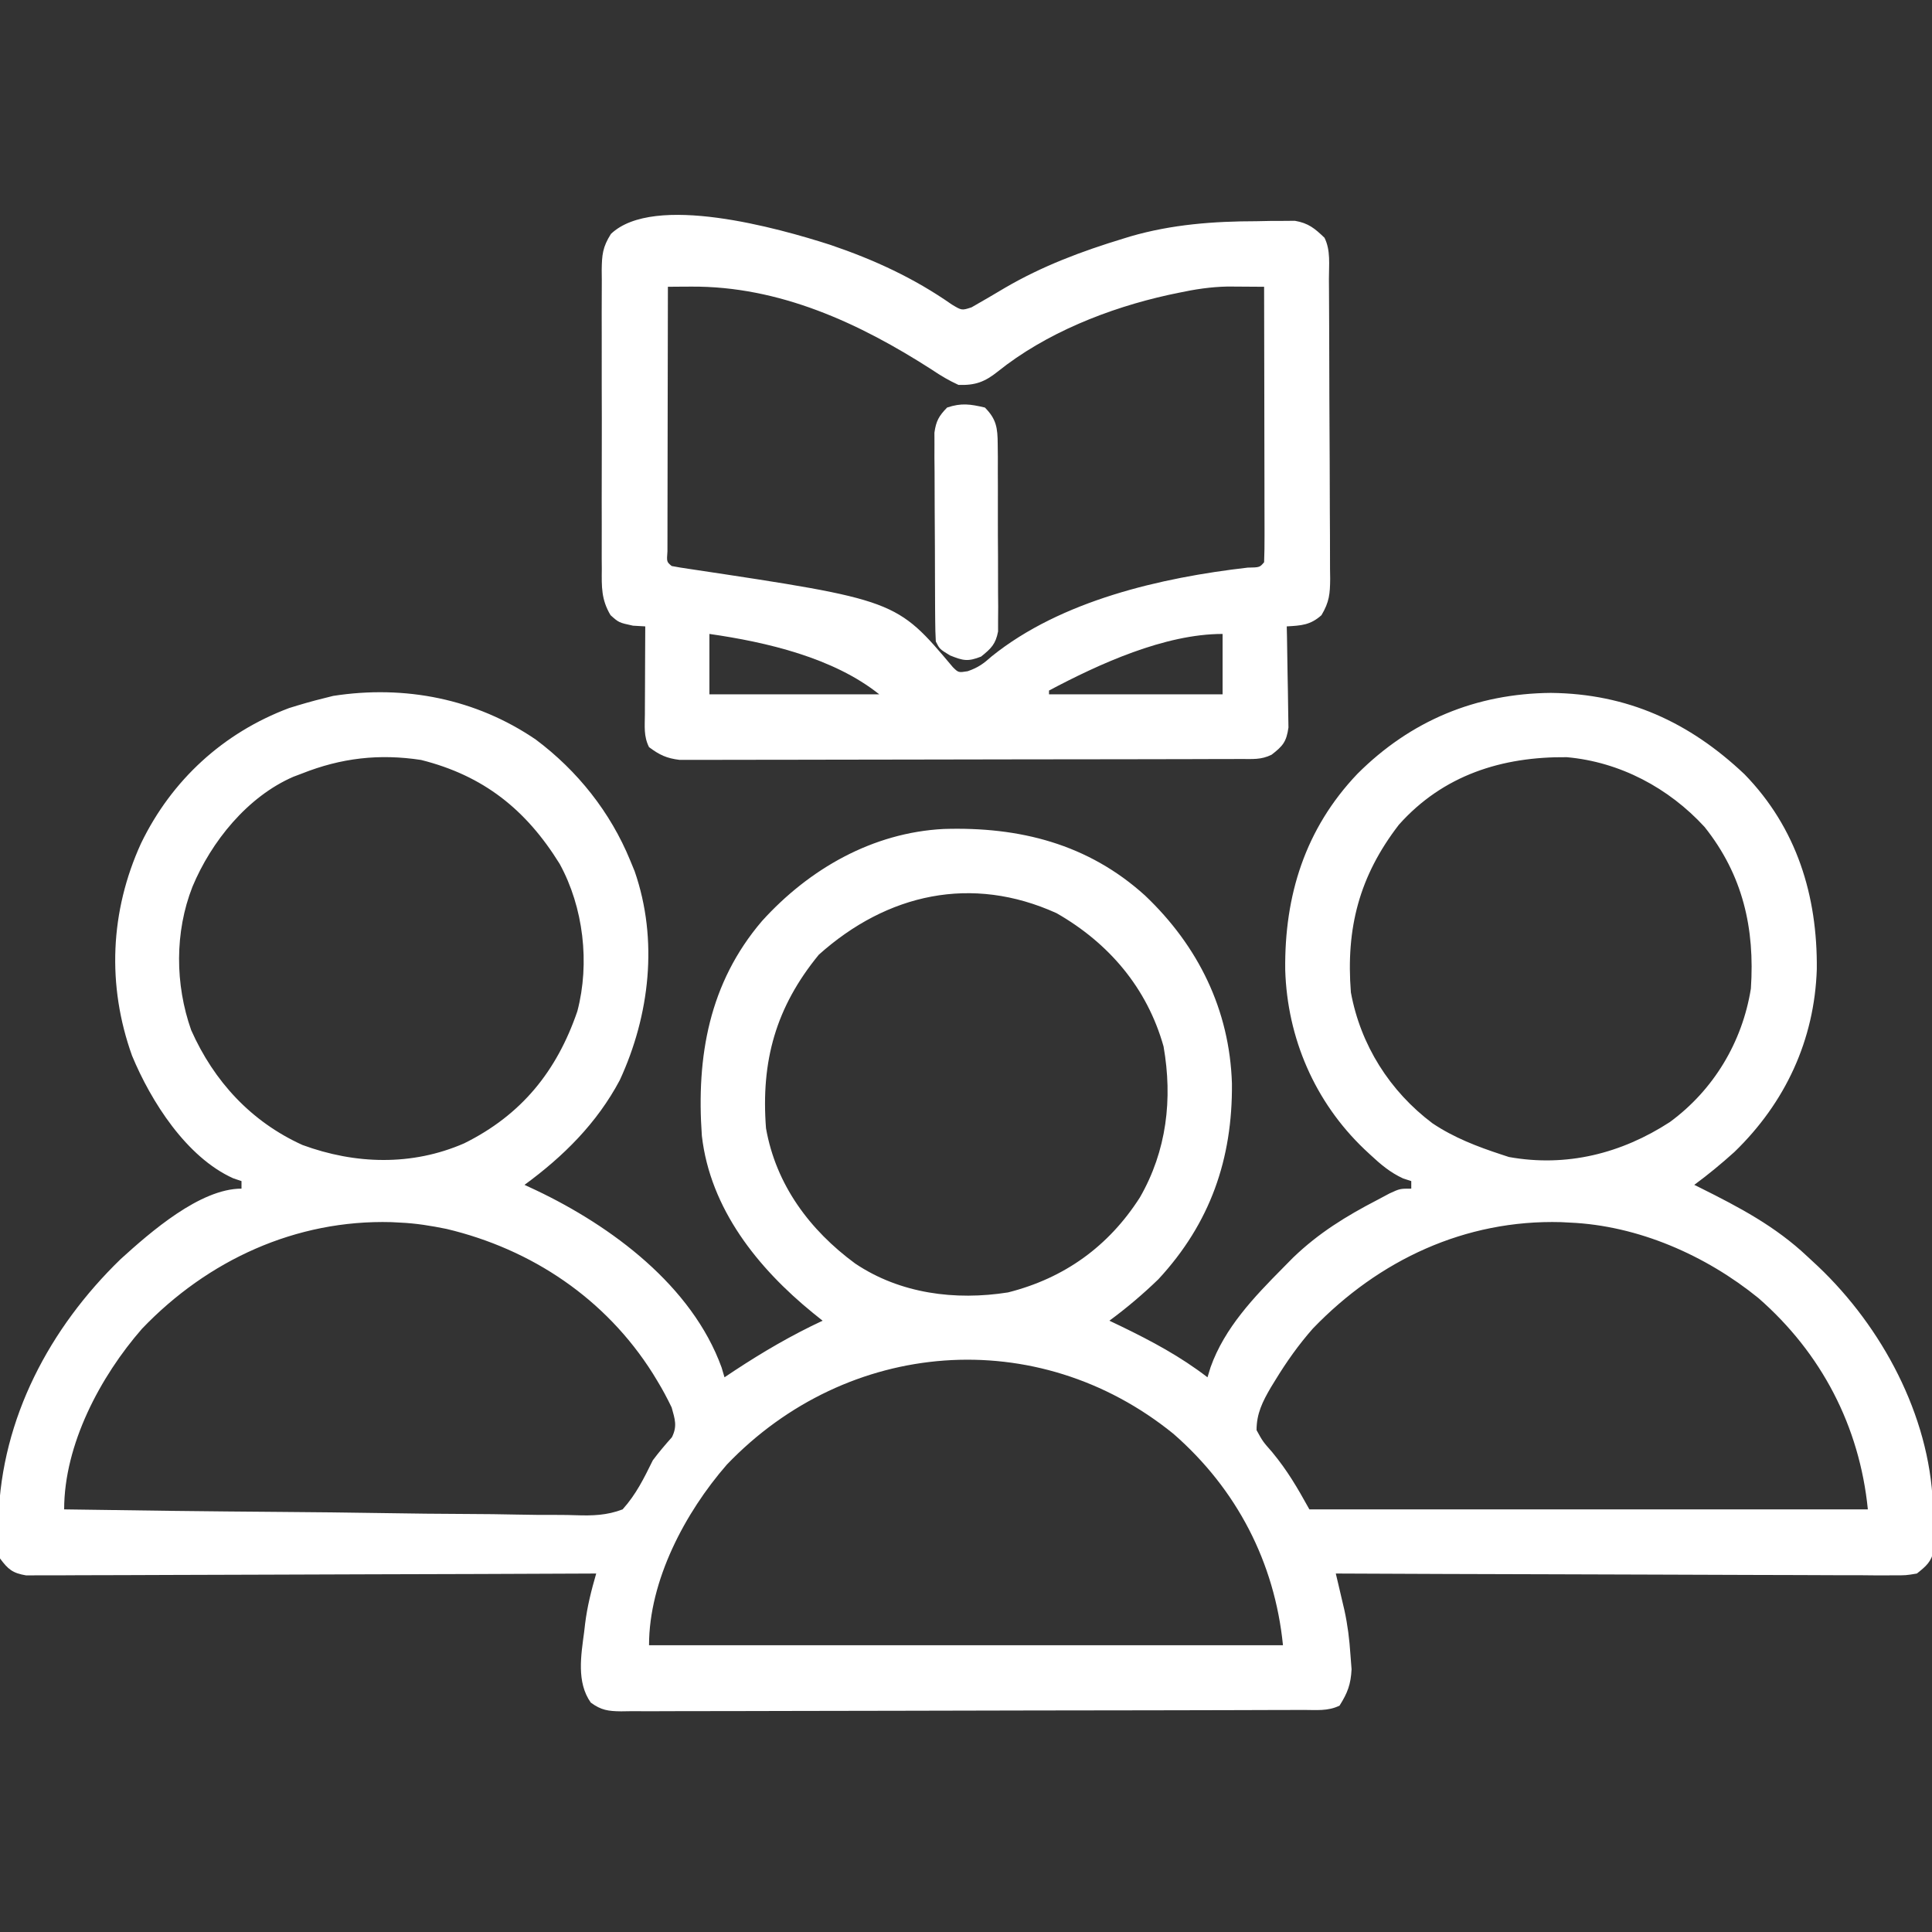 <?xml version="1.0" encoding="UTF-8"?>
<svg version="1.1" xmlns="http://www.w3.org/2000/svg" width="512" height="512">
<rect width="100%" height="100%" fill="#333333" stroke="none"/>
<path d="M0 0 C11.04 8.26 19.76 19.225 25 32 C25.59 33.433 25.59 33.433 26.191 34.895 C32.504 53.085 30.191 73.066 22.25 90.25 C16.205 101.63 7.343 110.433 -3 118 C-1.476 118.71 -1.476 118.71 0.078 119.434 C20.061 128.94 41.377 144.724 49.234 166.406 C49.487 167.262 49.74 168.118 50 169 C51.307 168.13 51.307 168.13 52.641 167.242 C60.212 162.258 67.773 157.842 76 154 C75.154 153.322 74.309 152.644 73.438 151.945 C58.847 140.065 46.221 124.386 44 105 C42.509 83.992 45.92 64.485 59.929 48.091 C72.455 34.252 89.27 24.639 108.117 23.684 C128.161 23.066 146.307 27.623 161.438 41.312 C175.561 54.719 183.862 71.631 184.475 91.142 C184.649 111.107 178.744 128.141 165 143 C160.891 146.974 156.602 150.611 152 154 C153.039 154.496 154.078 154.993 155.148 155.504 C163.249 159.43 170.832 163.486 178 169 C178.269 168.116 178.539 167.231 178.816 166.32 C182.538 155.88 190.328 147.74 198 140 C198.878 139.109 199.756 138.219 200.66 137.301 C207.47 130.752 214.66 126.325 223 122 C224.599 121.147 224.599 121.147 226.23 120.277 C229 119 229 119 232 119 C232 118.34 232 117.68 232 117 C231.296 116.773 230.592 116.546 229.867 116.312 C226.415 114.732 223.87 112.562 221.125 110 C220.598 109.509 220.07 109.017 219.527 108.511 C206.424 95.988 199.152 79.102 198.597 61.076 C198.359 41.265 203.908 23.589 217.725 9.079 C231.851 -5.042 249.136 -12.201 269 -12.375 C289.256 -12.16 305.694 -4.644 320.324 9.199 C334.139 23.39 339.669 41.366 339.471 60.865 C338.859 79.6 331.132 96.235 317.633 109.289 C314.211 112.374 310.71 115.268 307 118 C307.518 118.256 308.036 118.512 308.57 118.775 C318.969 123.956 328.496 128.978 337 137 C338.415 138.315 338.415 138.315 339.859 139.656 C356.743 155.702 369.271 178.985 370.238 202.602 C370.269 204.276 370.293 205.95 370.312 207.625 C370.342 208.471 370.371 209.316 370.4 210.188 C370.409 211.005 370.417 211.822 370.426 212.664 C370.44 213.401 370.455 214.138 370.47 214.897 C369.786 217.957 368.428 219.052 366 221 C363.103 221.492 363.103 221.492 359.673 221.481 C358.371 221.487 357.07 221.492 355.729 221.498 C354.289 221.484 352.849 221.469 351.409 221.454 C349.891 221.453 348.374 221.454 346.856 221.456 C342.736 221.457 338.617 221.433 334.497 221.406 C330.192 221.381 325.886 221.378 321.581 221.373 C313.428 221.361 305.276 221.328 297.123 221.288 C287.841 221.243 278.56 221.221 269.278 221.201 C250.185 221.159 231.093 221.089 212 221 C212.209 221.886 212.419 222.771 212.635 223.683 C213.044 225.432 213.044 225.432 213.461 227.215 C213.733 228.369 214.004 229.522 214.283 230.711 C215.145 234.664 215.607 238.401 215.875 242.438 C215.976 243.736 216.076 245.034 216.18 246.371 C215.982 250.367 215.121 252.636 213 256 C209.95 257.525 206.769 257.148 203.421 257.147 C202.235 257.153 202.235 257.153 201.024 257.158 C198.359 257.169 195.693 257.173 193.028 257.177 C191.123 257.183 189.218 257.19 187.312 257.197 C182.127 257.214 176.941 257.225 171.755 257.233 C168.517 257.238 165.28 257.244 162.043 257.251 C151.921 257.27 141.8 257.284 131.679 257.292 C119.981 257.302 108.283 257.328 96.586 257.369 C87.553 257.399 78.52 257.414 69.487 257.417 C64.088 257.419 58.689 257.428 53.29 257.453 C48.212 257.477 43.135 257.481 38.058 257.471 C36.192 257.47 34.326 257.477 32.461 257.49 C29.918 257.508 27.376 257.501 24.833 257.488 C23.72 257.504 23.72 257.504 22.585 257.521 C19.199 257.478 17.318 257.235 14.561 255.202 C10.739 249.81 11.987 242.643 12.812 236.438 C12.896 235.721 12.979 235.005 13.064 234.268 C13.636 229.682 14.712 225.449 16 221 C15.21 221.004 14.42 221.007 13.606 221.011 C-5.606 221.099 -24.818 221.166 -44.03 221.207 C-53.321 221.228 -62.612 221.256 -71.902 221.302 C-79.999 221.342 -88.096 221.367 -96.193 221.376 C-100.481 221.382 -104.769 221.394 -109.057 221.423 C-113.092 221.45 -117.127 221.458 -121.162 221.452 C-122.644 221.454 -124.126 221.462 -125.607 221.477 C-127.629 221.497 -129.651 221.49 -131.673 221.481 C-133.37 221.487 -133.37 221.487 -135.103 221.492 C-138.681 220.884 -139.858 219.89 -142 217 C-142.382 214.075 -142.523 211.601 -142.438 208.688 C-142.423 207.888 -142.408 207.088 -142.393 206.264 C-141.57 179.847 -128.81 155.858 -110.016 137.668 C-102.102 130.488 -88.969 119 -78 119 C-78 118.34 -78 117.68 -78 117 C-78.717 116.759 -79.433 116.518 -80.172 116.27 C-92.592 110.694 -101.989 95.873 -107.004 83.777 C-113.691 65.131 -112.844 45.485 -104.622 27.488 C-96.505 10.722 -82.813 -1.818 -65.387 -8.355 C-62.271 -9.333 -59.172 -10.228 -56 -11 C-55.245 -11.191 -54.489 -11.382 -53.711 -11.578 C-34.757 -14.528 -15.852 -10.825 0 0 Z M-62 9 C-62.736 9.277 -63.472 9.554 -64.23 9.84 C-76.411 15.116 -86.004 27.007 -91 39 C-95.723 51.033 -95.619 64.861 -91.336 76.996 C-85.292 90.587 -75.43 101.27 -61.848 107.43 C-47.852 112.577 -32.834 113.03 -19 107 C-3.85 99.5 5.546 87.934 11 72 C14.37 59.228 12.616 44.408 6.316 32.934 C-2.592 18.546 -13.862 9.552 -30.41 5.395 C-41.532 3.7 -51.578 4.863 -62 9 Z M228.719 22.559 C218.209 36.195 214.658 49.976 216 67 C218.561 80.949 226.309 93.191 237.625 101.688 C243.328 105.51 249.501 107.869 256 110 C256.62 110.204 257.24 110.407 257.879 110.617 C273.13 113.37 287.694 109.696 300.531 101.355 C312.113 92.866 319.727 80.182 322 66 C323.077 50.045 319.887 35.896 309.73 23.152 C300.233 12.801 287.296 5.913 273.211 4.664 C256.073 4.49 240.463 9.387 228.719 22.559 Z M75 57 C63.602 70.906 59.627 85.173 61 103 C63.633 117.975 72.586 129.991 84.625 138.844 C96.55 146.859 111.176 148.71 125.141 146.504 C140.098 142.722 151.792 134.293 160.086 121.328 C167.185 108.985 168.801 95.243 166.352 81.312 C161.987 65.795 151.856 53.926 138 46 C115.542 35.815 93.125 40.781 75 57 Z M-104.359 156.121 C-115.424 168.792 -125 186.811 -125 204 C-105.842 204.304 -86.684 204.533 -67.524 204.674 C-58.627 204.741 -49.732 204.832 -40.836 204.981 C-33.08 205.11 -25.326 205.194 -17.57 205.223 C-13.463 205.24 -9.36 205.28 -5.255 205.374 C-1.386 205.463 2.478 205.49 6.348 205.47 C7.764 205.474 9.18 205.5 10.595 205.55 C15.025 205.699 18.84 205.592 23 204 C26.586 200.003 28.628 195.816 31 191 C32.607 188.853 34.283 186.876 36.066 184.879 C37.526 181.941 36.863 180.12 36 177 C34.808 174.528 33.609 172.268 32.188 169.938 C31.792 169.288 31.397 168.638 30.99 167.969 C18.513 148.201 -1.05 135.057 -23.664 129.676 C-27.792 128.839 -31.791 128.181 -36 128 C-37.125 127.94 -37.125 127.94 -38.273 127.879 C-63.621 127.182 -86.978 137.968 -104.359 156.121 Z M205.938 156.062 C202.12 160.388 198.935 164.902 195.938 169.812 C195.364 170.746 195.364 170.746 194.779 171.698 C192.596 175.436 190.994 178.634 191 183 C192.657 186.011 192.657 186.011 195.125 188.812 C199.243 193.815 201.716 198.088 205 204 C253.84 204 302.68 204 353 204 C350.805 182.051 340.761 162.635 324 148 C310.025 136.654 292.105 128.78 274 128 C272.875 127.94 272.875 127.94 271.727 127.879 C246.23 127.178 223.399 137.931 205.938 156.062 Z M50.605 192.156 C39.547 204.856 30 222.851 30 240 C85.44 240 140.88 240 198 240 C195.805 218.051 185.761 198.635 169 184 C132.91 154.698 82.58 158.738 50.605 192.156 Z " fill="#FFFFFF" transform="translate(142,196)"/>
<path d="M0 0 C11.574 3.926 22.159 8.79 32.184 15.803 C34.835 17.403 34.835 17.403 37.418 16.561 C40.405 14.853 43.379 13.135 46.328 11.362 C56.22 5.594 66.647 1.683 77.578 -1.638 C78.222 -1.837 78.865 -2.036 79.529 -2.24 C90.489 -5.42 101.589 -6.251 112.953 -6.263 C114.14 -6.288 115.328 -6.312 116.551 -6.337 C118.266 -6.343 118.266 -6.343 120.016 -6.349 C121.038 -6.357 122.06 -6.366 123.113 -6.374 C126.691 -5.762 128.357 -4.371 130.953 -1.888 C132.635 1.475 132.119 5.28 132.13 8.98 C132.137 9.899 132.143 10.818 132.15 11.765 C132.17 14.814 132.181 17.863 132.191 20.913 C132.195 21.953 132.2 22.993 132.204 24.064 C132.225 29.568 132.239 35.072 132.248 40.576 C132.259 46.266 132.294 51.956 132.333 57.645 C132.36 62.016 132.368 66.387 132.372 70.758 C132.376 72.856 132.388 74.953 132.407 77.051 C132.431 79.986 132.43 82.92 132.423 85.855 C132.442 87.156 132.442 87.156 132.462 88.483 C132.427 92.49 132.242 94.624 130.158 98.14 C127.215 100.772 124.823 100.889 120.953 101.112 C120.974 102 120.995 102.888 121.017 103.802 C121.085 107.105 121.135 110.407 121.173 113.709 C121.193 115.137 121.22 116.565 121.255 117.993 C121.304 120.048 121.326 122.103 121.344 124.159 C121.365 125.395 121.386 126.63 121.407 127.904 C120.87 131.697 119.935 132.801 116.953 135.112 C114.162 136.507 111.872 136.244 108.748 136.252 C108.105 136.255 107.461 136.258 106.798 136.261 C104.633 136.27 102.467 136.271 100.302 136.273 C98.753 136.278 97.204 136.283 95.655 136.288 C91.44 136.301 87.225 136.308 83.01 136.312 C80.378 136.315 77.746 136.319 75.113 136.324 C66.881 136.337 58.648 136.347 50.415 136.351 C40.906 136.355 31.397 136.373 21.888 136.402 C14.542 136.423 7.196 136.433 -0.151 136.435 C-4.54 136.436 -8.929 136.442 -13.318 136.46 C-17.448 136.476 -21.577 136.478 -25.706 136.469 C-27.222 136.469 -28.737 136.473 -30.252 136.483 C-32.322 136.496 -34.391 136.49 -36.461 136.479 C-37.619 136.481 -38.777 136.482 -39.97 136.484 C-43.405 136.069 -45.288 135.166 -48.047 133.112 C-49.508 130.19 -49.158 127.613 -49.145 124.354 C-49.143 123.691 -49.142 123.028 -49.14 122.345 C-49.135 120.225 -49.122 118.106 -49.109 115.987 C-49.104 114.551 -49.1 113.114 -49.096 111.678 C-49.085 108.156 -49.067 104.634 -49.047 101.112 C-50.119 101.05 -51.192 100.988 -52.297 100.924 C-56.047 100.112 -56.047 100.112 -58.249 98.137 C-60.721 93.978 -60.609 90.657 -60.564 85.903 C-60.571 84.984 -60.578 84.064 -60.586 83.117 C-60.603 80.084 -60.592 77.051 -60.578 74.018 C-60.581 71.907 -60.585 69.796 -60.59 67.686 C-60.596 63.264 -60.587 58.843 -60.568 54.421 C-60.546 48.755 -60.559 43.089 -60.583 37.423 C-60.597 33.065 -60.593 28.707 -60.582 24.349 C-60.579 22.26 -60.583 20.17 -60.592 18.081 C-60.602 15.161 -60.587 12.241 -60.564 9.321 C-60.577 8.027 -60.577 8.027 -60.589 6.707 C-60.532 2.645 -60.362 0.61 -58.14 -2.901 C-46.745 -13.72 -13.803 -4.439 0 0 Z M-43.047 11.112 C-43.07 20.613 -43.088 30.113 -43.099 39.614 C-43.104 44.025 -43.111 48.436 -43.122 52.847 C-43.133 57.101 -43.139 61.354 -43.142 65.608 C-43.144 67.234 -43.147 68.86 -43.153 70.487 C-43.16 72.757 -43.161 75.027 -43.16 77.297 C-43.163 78.592 -43.165 79.886 -43.167 81.22 C-43.378 84.006 -43.378 84.006 -42.047 85.112 C-40.518 85.409 -38.979 85.653 -37.438 85.874 C17.508 94.131 17.508 94.131 32.465 111.909 C33.952 113.385 33.952 113.385 36.402 112.991 C39.161 112.04 40.602 110.984 42.766 109.049 C61.151 94.244 87.677 88.173 110.602 85.538 C113.789 85.48 113.789 85.48 114.953 84.112 C115.048 81.842 115.071 79.569 115.067 77.297 C115.067 76.229 115.067 76.229 115.067 75.139 C115.066 72.774 115.059 70.41 115.051 68.045 C115.049 66.41 115.047 64.775 115.046 63.14 C115.043 58.827 115.033 54.515 115.022 50.203 C115.012 45.806 115.007 41.409 115.002 37.012 C114.991 28.379 114.974 19.745 114.953 11.112 C112.892 11.094 110.832 11.081 108.771 11.07 C107.623 11.063 106.476 11.055 105.293 11.047 C100.78 11.135 96.544 11.792 92.141 12.737 C91.289 12.916 90.437 13.095 89.559 13.279 C73.707 16.789 57.079 23.372 44.328 33.612 C40.939 36.314 38.406 37.274 33.953 37.112 C31.351 35.915 29.307 34.701 26.953 33.112 C7.693 20.719 -13.526 10.905 -36.906 11.069 C-38.061 11.075 -39.216 11.081 -40.405 11.088 C-41.277 11.096 -42.149 11.104 -43.047 11.112 Z M-32.047 103.112 C-32.047 108.392 -32.047 113.672 -32.047 119.112 C-17.197 119.112 -2.347 119.112 12.953 119.112 C0.852 109.431 -16.886 105.278 -32.047 103.112 Z M57.953 118.112 C57.953 118.442 57.953 118.772 57.953 119.112 C73.133 119.112 88.313 119.112 103.953 119.112 C103.953 113.832 103.953 108.552 103.953 103.112 C88.596 103.112 71.234 111.065 57.953 118.112 Z " fill="#FFFFFF" transform="translate(220.047,64.888)"/>
<path d="M0 0 C3.075 3.075 3.381 5.456 3.404 9.715 C3.417 10.863 3.429 12.011 3.442 13.194 C3.44 14.429 3.437 15.665 3.434 16.938 C3.439 18.21 3.444 19.482 3.449 20.793 C3.456 23.483 3.456 26.172 3.446 28.862 C3.435 32.306 3.455 35.748 3.484 39.192 C3.507 42.482 3.5 45.772 3.496 49.062 C3.513 50.916 3.513 50.916 3.53 52.806 C3.516 54.528 3.516 54.528 3.502 56.285 C3.502 57.295 3.501 58.304 3.501 59.344 C2.865 62.715 1.639 63.879 -1 66 C-4.49 67.377 -5.725 67.111 -9.25 65.688 C-12 64 -12 64 -13 62 C-13.106 60.173 -13.149 58.342 -13.161 56.512 C-13.171 55.364 -13.18 54.216 -13.19 53.033 C-13.194 51.787 -13.199 50.541 -13.203 49.258 C-13.209 47.983 -13.215 46.708 -13.22 45.394 C-13.23 42.692 -13.237 39.99 -13.24 37.289 C-13.246 33.829 -13.27 30.371 -13.298 26.912 C-13.321 23.61 -13.323 20.309 -13.328 17.008 C-13.34 15.766 -13.353 14.524 -13.366 13.245 C-13.363 12.09 -13.36 10.936 -13.356 9.747 C-13.362 8.223 -13.362 8.223 -13.367 6.669 C-12.941 3.57 -12.174 2.223 -10 0 C-6.205 -1.265 -3.876 -0.9 0 0 Z " fill="#FFFFFF" transform="translate(261,108)"/>
</svg>
